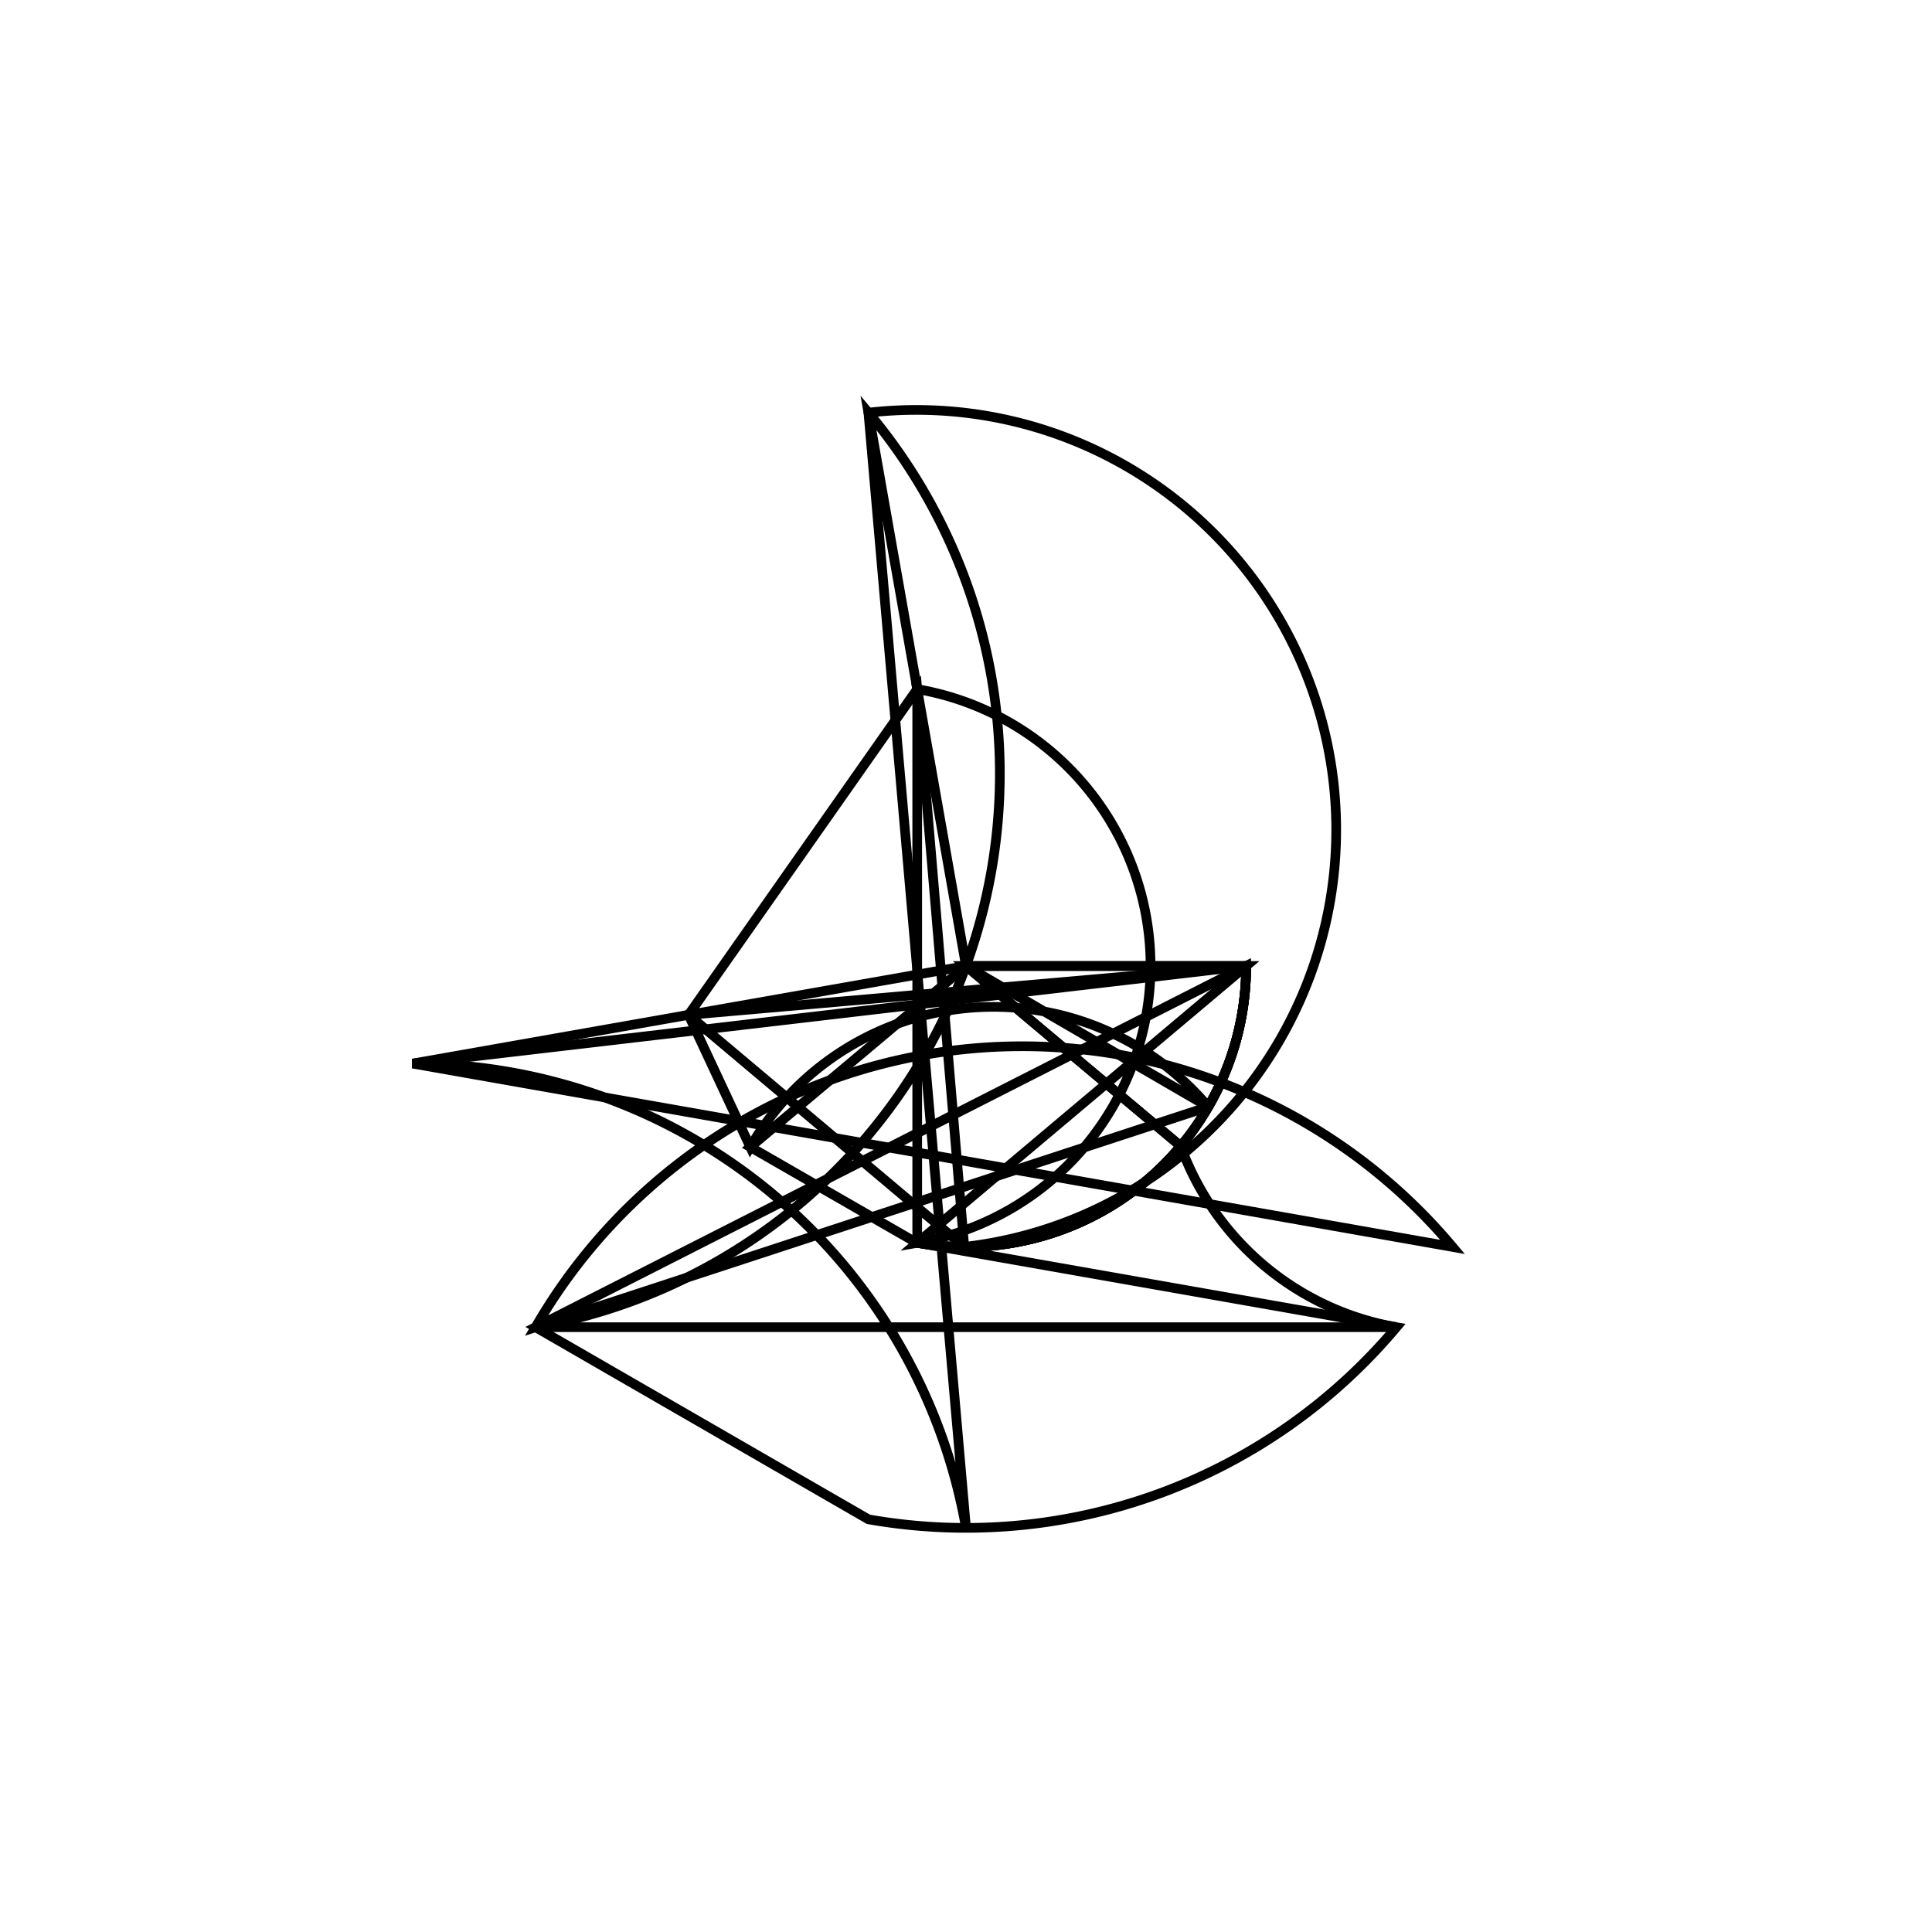 <svg version='1.1' x='0px' y='0px' viewBox='-10 -10 20 20' xmlns='http://www.w3.org/2000/svg'><style>path{stroke:black; stroke-width: 0.1; fill: transparent}</style><path d='M0,0,L2.9,0,A2.908,2.908,0,0,1,2.223,1.865,L2.223,1.865,Z'/>
<path d='M0,0,L-0.505,-2.866,A2.908,2.908,0,0,1,-0.505,2.866,L2.9,0,Z'/>
<path d='M-2.872,0.506,L-5.728,1.01,A5.817,5.817,0,0,1,3.561640285960247e-16,5.817,L-1.01,-5.728,A2.908,2.908,0,0,1,-0.018,2.908,Z'/>
<path d='M-0.505,-2.866,L-1.01,-5.728,A5.817,5.817,0,0,1,-4.456,3.739,L4.456,3.739,A2.908,2.908,0,0,1,2.223,1.865,A2.908,2.908,0,0,1,-0.505,2.866,Z'/>
<path d='M2.9,0,A2.908,2.908,0,0,1,-0.513,2.864,L4.456,3.739,A5.817,5.817,0,0,1,-1.01,5.728,L-4.456,3.739,Z'/>
<path d='M2.9,0,A2.908,2.908,0,0,1,2.508,1.458,L-4.456,3.739,A5.817,5.817,0,0,1,5.037,2.908,L-5.728,1.01,Z'/>
<path d='M0,0,L2.223,1.865,A2.908,2.908,0,0,1,-0.513,2.864,L-2.233,1.874,Z'/>
<path d='M2.9,0,A2.908,2.908,0,0,1,-0.018,2.908,L-0.505,-2.866,L-2.872,0.506,Z'/>
<path d='M0,0,L-2.872,0.506,L-2.233,1.874,A2.908,2.908,0,0,1,2.508,1.458,Z'/></svg>